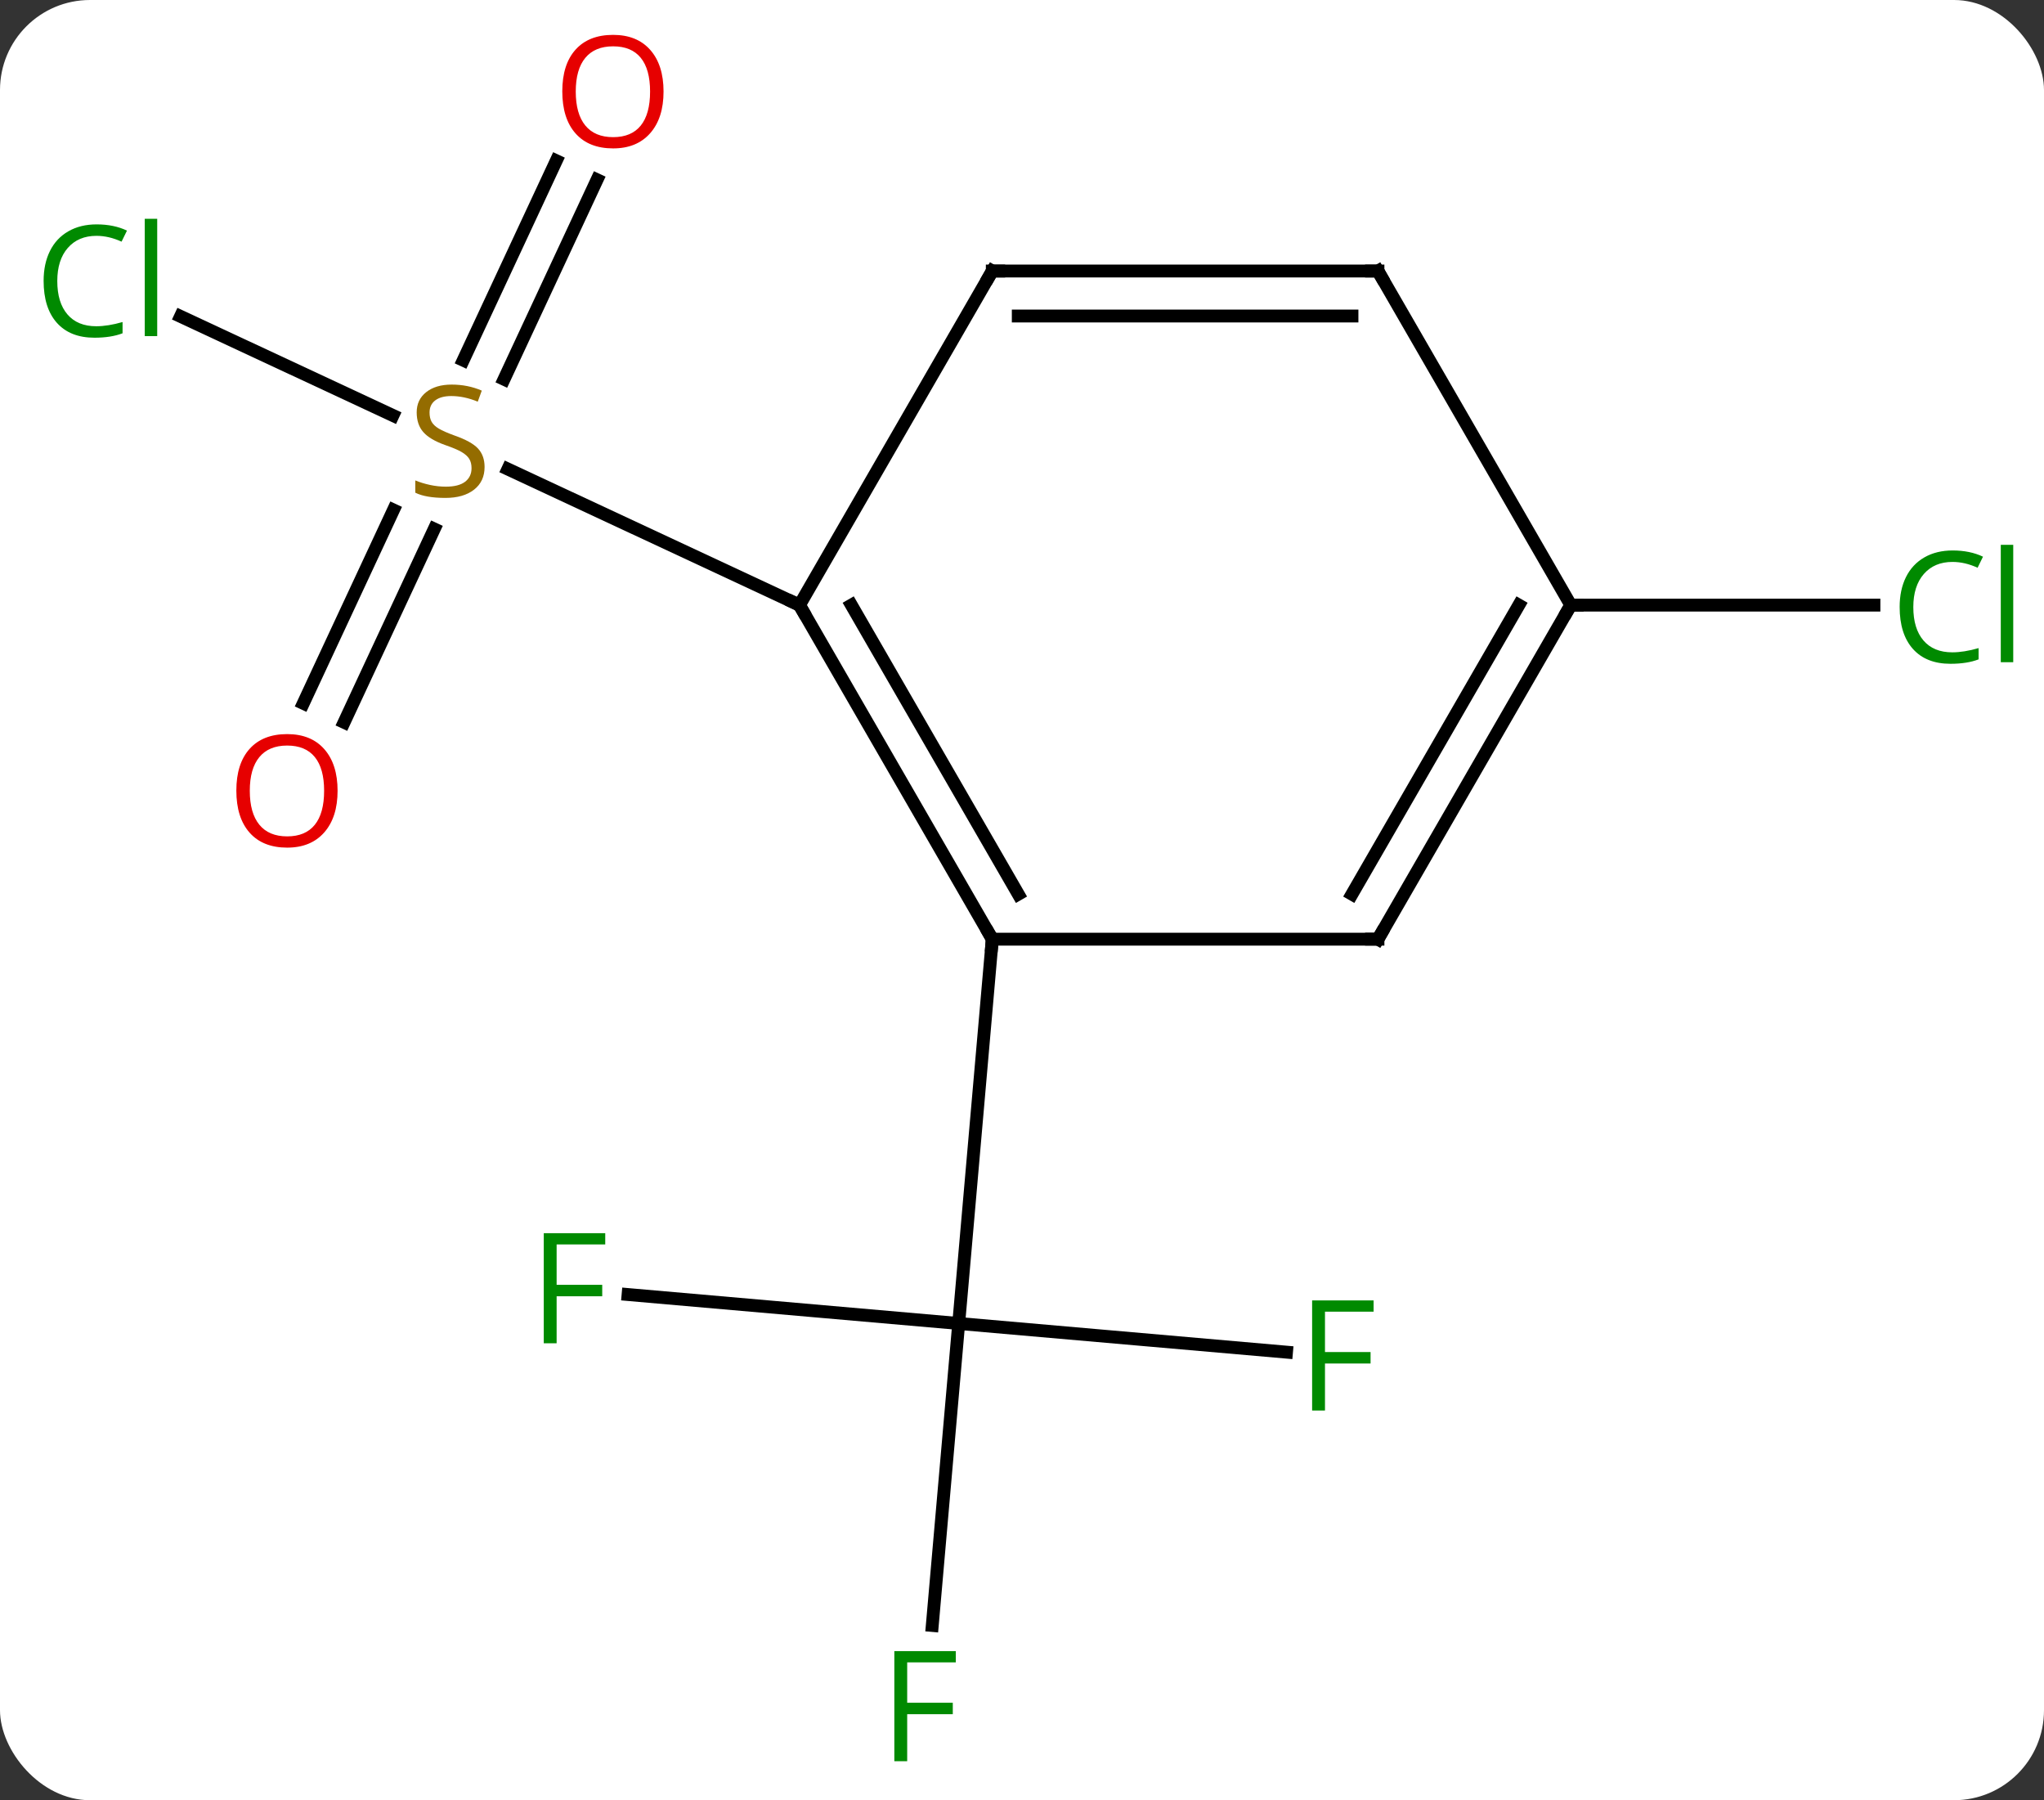 <svg width="159" viewBox="0 0 159 140" style="fill-opacity:1; color-rendering:auto; color-interpolation:auto; text-rendering:auto; stroke:black; stroke-linecap:square; stroke-miterlimit:10; shape-rendering:auto; stroke-opacity:1; fill:black; stroke-dasharray:none; font-weight:normal; stroke-width:1; font-family:'Open Sans'; font-style:normal; stroke-linejoin:miter; font-size:12; stroke-dashoffset:0; image-rendering:auto;" height="140" class="cas-substance-image" xmlns:xlink="http://www.w3.org/1999/xlink" xmlns="http://www.w3.org/2000/svg"><rect x="0" y="0" width="159" height="140" fill="#333333" stroke="none"/><svg class="cas-substance-single-component"><rect y="0" x="0" width="159" stroke="none" ry="7" rx="7" height="140" fill="white" class="cas-substance-group"/><svg y="0" x="0" width="159" viewBox="0 0 159 140" style="fill:black;" height="140" class="cas-substance-single-component-image"><svg><g><g transform="translate(80,70)" style="text-rendering:geometricPrecision; color-rendering:optimizeQuality; color-interpolation:linearRGB; stroke-linecap:butt; image-rendering:optimizeQuality;"><line y2="-45.395" y1="-37.69" x2="-65.958" x1="-49.435" style="fill:none;"/><line y2="-15.304" y1="-30.339" x2="-56.405" x1="-49.394" style="fill:none;"/><line y2="-13.825" y1="-28.86" x2="-53.233" x1="-46.222" style="fill:none;"/><line y2="-56.021" y1="-40.507" x2="-33.557" x1="-40.791" style="fill:none;"/><line y2="-57.5" y1="-41.986" x2="-36.729" x1="-43.964" style="fill:none;"/><line y2="-22.941" y1="-33.52" x2="-17.811" x1="-40.492" style="fill:none;"/><line y2="56.412" y1="32.925" x2="-7.48" x1="-5.424" style="fill:none;"/><line y2="35.155" y1="32.925" x2="20.076" x1="-5.424" style="fill:none;"/><line y2="30.674" y1="32.925" x2="-31.143" x1="-5.424" style="fill:none;"/><line y2="3.039" y1="32.925" x2="-2.811" x1="-5.424" style="fill:none;"/><line y2="-22.941" y1="-22.941" x2="42.189" x1="65.771" style="fill:none;"/><line y2="3.039" y1="-22.941" x2="-2.811" x1="-17.811" style="fill:none;"/><line y2="-0.461" y1="-22.941" x2="-0.79" x1="-13.77" style="fill:none;"/><line y2="-48.924" y1="-22.941" x2="-2.811" x1="-17.811" style="fill:none;"/><line y2="3.039" y1="3.039" x2="27.189" x1="-2.811" style="fill:none;"/><line y2="-48.924" y1="-48.924" x2="27.189" x1="-2.811" style="fill:none;"/><line y2="-45.424" y1="-45.424" x2="25.168" x1="-0.79" style="fill:none;"/><line y2="-22.941" y1="3.039" x2="42.189" x1="27.189" style="fill:none;"/><line y2="-22.941" y1="-0.461" x2="38.148" x1="25.168" style="fill:none;"/><line y2="-22.941" y1="-48.924" x2="42.189" x1="27.189" style="fill:none;"/></g><g transform="translate(80,70)" style="fill:rgb(148,108,0); text-rendering:geometricPrecision; color-rendering:optimizeQuality; image-rendering:optimizeQuality; font-family:'Open Sans'; stroke:rgb(148,108,0); color-interpolation:linearRGB;"><path style="stroke:none;" d="M-42.305 -33.684 Q-42.305 -32.559 -43.125 -31.919 Q-43.945 -31.278 -45.352 -31.278 Q-46.883 -31.278 -47.695 -31.684 L-47.695 -32.638 Q-47.164 -32.419 -46.547 -32.286 Q-45.93 -32.153 -45.32 -32.153 Q-44.32 -32.153 -43.82 -32.536 Q-43.32 -32.919 -43.32 -33.591 Q-43.32 -34.028 -43.5 -34.317 Q-43.68 -34.606 -44.094 -34.849 Q-44.508 -35.091 -45.367 -35.388 Q-46.555 -35.809 -47.07 -36.395 Q-47.586 -36.981 -47.586 -37.934 Q-47.586 -38.919 -46.844 -39.505 Q-46.102 -40.091 -44.867 -40.091 Q-43.602 -40.091 -42.523 -39.622 L-42.836 -38.763 Q-43.898 -39.2 -44.898 -39.2 Q-45.695 -39.2 -46.141 -38.864 Q-46.586 -38.528 -46.586 -37.919 Q-46.586 -37.481 -46.422 -37.192 Q-46.258 -36.903 -45.867 -36.669 Q-45.477 -36.434 -44.664 -36.138 Q-43.32 -35.669 -42.812 -35.114 Q-42.305 -34.559 -42.305 -33.684 Z"/><path style="fill:rgb(0,138,0); stroke:none;" d="M-72.498 -51.659 Q-73.904 -51.659 -74.724 -50.722 Q-75.544 -49.784 -75.544 -48.144 Q-75.544 -46.472 -74.755 -45.55 Q-73.966 -44.628 -72.513 -44.628 Q-71.607 -44.628 -70.466 -44.956 L-70.466 -44.081 Q-71.357 -43.737 -72.654 -43.737 Q-74.544 -43.737 -75.576 -44.894 Q-76.607 -46.05 -76.607 -48.159 Q-76.607 -49.487 -76.115 -50.48 Q-75.623 -51.472 -74.685 -52.011 Q-73.748 -52.55 -72.482 -52.55 Q-71.138 -52.55 -70.123 -52.066 L-70.544 -51.206 Q-71.529 -51.659 -72.498 -51.659 ZM-67.771 -43.862 L-68.74 -43.862 L-68.74 -52.987 L-67.771 -52.987 L-67.771 -43.862 Z"/><path style="fill:rgb(230,0,0); stroke:none;" d="M-53.74 -8.503 Q-53.74 -6.441 -54.78 -5.261 Q-55.819 -4.081 -57.662 -4.081 Q-59.553 -4.081 -60.584 -5.245 Q-61.615 -6.41 -61.615 -8.519 Q-61.615 -10.613 -60.584 -11.761 Q-59.553 -12.91 -57.662 -12.91 Q-55.803 -12.91 -54.772 -11.738 Q-53.74 -10.566 -53.74 -8.503 ZM-60.569 -8.503 Q-60.569 -6.769 -59.826 -5.863 Q-59.084 -4.956 -57.662 -4.956 Q-56.24 -4.956 -55.514 -5.855 Q-54.787 -6.753 -54.787 -8.503 Q-54.787 -10.238 -55.514 -11.128 Q-56.24 -12.019 -57.662 -12.019 Q-59.084 -12.019 -59.826 -11.12 Q-60.569 -10.222 -60.569 -8.503 Z"/><path style="fill:rgb(230,0,0); stroke:none;" d="M-28.384 -62.881 Q-28.384 -60.819 -29.424 -59.639 Q-30.463 -58.459 -32.306 -58.459 Q-34.197 -58.459 -35.228 -59.623 Q-36.26 -60.788 -36.26 -62.897 Q-36.26 -64.991 -35.228 -66.139 Q-34.197 -67.288 -32.306 -67.288 Q-30.447 -67.288 -29.416 -66.116 Q-28.384 -64.944 -28.384 -62.881 ZM-35.213 -62.881 Q-35.213 -61.147 -34.47 -60.241 Q-33.728 -59.334 -32.306 -59.334 Q-30.884 -59.334 -30.158 -60.233 Q-29.431 -61.131 -29.431 -62.881 Q-29.431 -64.616 -30.158 -65.506 Q-30.884 -66.397 -32.306 -66.397 Q-33.728 -66.397 -34.47 -65.499 Q-35.213 -64.6 -35.213 -62.881 Z"/><path style="fill:rgb(0,138,0); stroke:none;" d="M-9.431 66.967 L-10.431 66.967 L-10.431 58.405 L-5.649 58.405 L-5.649 59.28 L-9.431 59.28 L-9.431 62.42 L-5.884 62.42 L-5.884 63.311 L-9.431 63.311 L-9.431 66.967 Z"/><path style="fill:rgb(0,138,0); stroke:none;" d="M23.068 39.694 L22.068 39.694 L22.068 31.132 L26.85 31.132 L26.85 32.007 L23.068 32.007 L23.068 35.147 L26.615 35.147 L26.615 36.038 L23.068 36.038 L23.068 39.694 Z"/><path style="fill:rgb(0,138,0); stroke:none;" d="M-36.701 34.465 L-37.701 34.465 L-37.701 25.903 L-32.919 25.903 L-32.919 26.778 L-36.701 26.778 L-36.701 29.918 L-33.154 29.918 L-33.154 30.809 L-36.701 30.809 L-36.701 34.465 Z"/><path style="fill:rgb(0,138,0); stroke:none;" d="M71.88 -26.3 Q70.474 -26.3 69.654 -25.363 Q68.834 -24.425 68.834 -22.785 Q68.834 -21.113 69.623 -20.191 Q70.412 -19.269 71.865 -19.269 Q72.771 -19.269 73.912 -19.597 L73.912 -18.722 Q73.021 -18.378 71.724 -18.378 Q69.834 -18.378 68.802 -19.535 Q67.771 -20.691 67.771 -22.8 Q67.771 -24.128 68.263 -25.121 Q68.755 -26.113 69.693 -26.652 Q70.63 -27.191 71.896 -27.191 Q73.24 -27.191 74.255 -26.707 L73.834 -25.847 Q72.849 -26.3 71.88 -26.3 ZM76.607 -18.503 L75.638 -18.503 L75.638 -27.628 L76.607 -27.628 L76.607 -18.503 Z"/></g><g transform="translate(80,70)" style="stroke-linecap:butt; text-rendering:geometricPrecision; color-rendering:optimizeQuality; image-rendering:optimizeQuality; font-family:'Open Sans'; color-interpolation:linearRGB; stroke-miterlimit:5;"><path style="fill:none;" d="M-17.561 -22.508 L-17.811 -22.941 L-18.264 -23.152"/><path style="fill:none;" d="M-3.061 2.606 L-2.811 3.039 L-2.854 3.537"/><path style="fill:none;" d="M-3.061 -48.491 L-2.811 -48.924 L-2.311 -48.924"/><path style="fill:none;" d="M26.689 3.039 L27.189 3.039 L27.439 2.606"/><path style="fill:none;" d="M26.689 -48.924 L27.189 -48.924 L27.439 -48.491"/><path style="fill:none;" d="M41.939 -22.508 L42.189 -22.941 L42.689 -22.941"/></g></g></svg></svg></svg></svg>